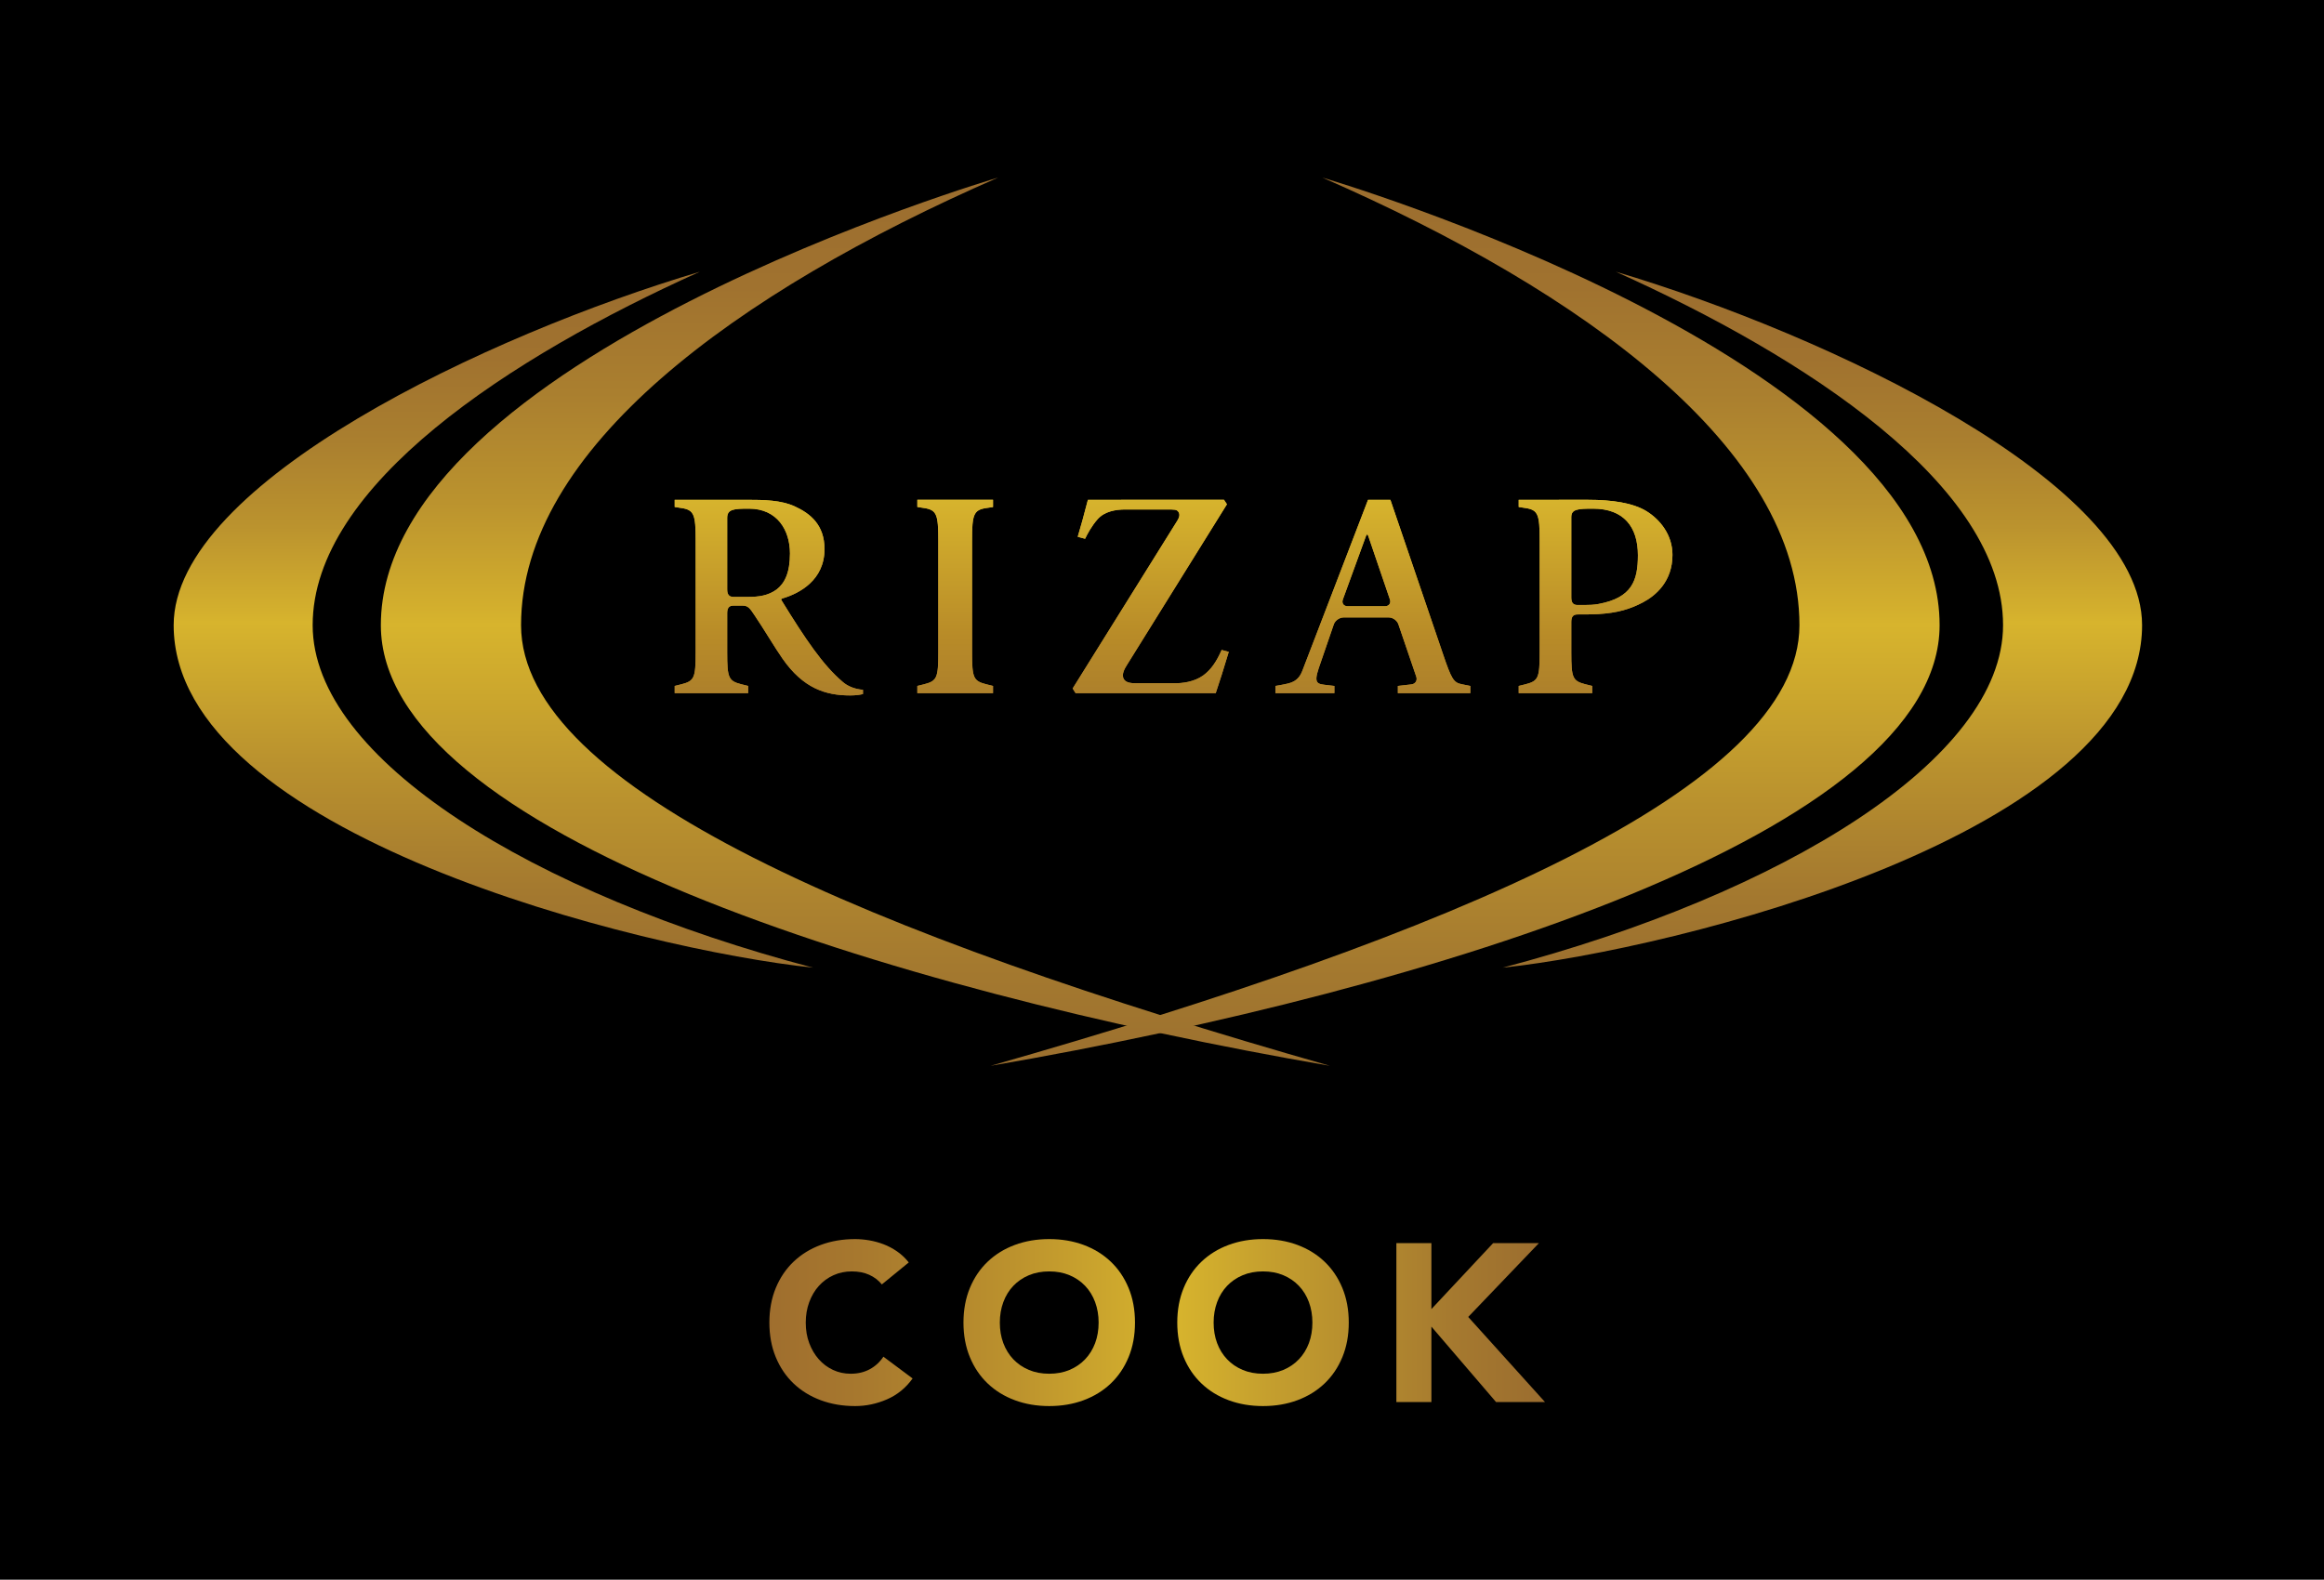 <?xml version="1.0" encoding="utf-8"?>
<!-- Generator: Adobe Illustrator 21.1.0, SVG Export Plug-In . SVG Version: 6.00 Build 0)  -->
<svg version="1.1" id="Logo" xmlns="http://www.w3.org/2000/svg" xmlns:xlink="http://www.w3.org/1999/xlink" x="0px" y="0px"
	 width="191.522px" height="130.209px" viewBox="0 0 191.522 130.209"
	 style="enable-background:new 0 0 191.522 130.209;" xml:space="preserve">
<style type="text/css">
	.st0{clip-path:url(#SVGID_2_);fill:url(#SVGID_3_);}
	.st1{clip-path:url(#SVGID_5_);fill:url(#SVGID_6_);}
	.st2{clip-path:url(#SVGID_8_);fill:url(#SVGID_9_);}
	.st3{clip-path:url(#SVGID_11_);fill:url(#SVGID_12_);}
	.st4{clip-path:url(#SVGID_14_);fill:url(#SVGID_15_);}
	.st5{clip-path:url(#SVGID_14_);fill:url(#SVGID_16_);}
	.st6{fill:url(#SVGID_17_);}
	.st7{fill:url(#SVGID_18_);}
	.st8{fill:url(#SVGID_19_);}
	.st9{fill:url(#SVGID_20_);}
</style>
<rect width="191.522" height="130.209"/>
<g>
	<g>
		<defs>
			<path id="SVGID_1_" d="M25.767,51.532c0,11.047,18.193,22.159,41.239,28.23
				c-14.056-1.477-52.694-11.047-52.694-28.23c0-11.75,25.966-23.963,43.368-29.136
				C42.049,29.428,25.767,40.012,25.767,51.532"/>
		</defs>
		<clipPath id="SVGID_2_">
			<use xlink:href="#SVGID_1_"  style="overflow:visible;"/>
		</clipPath>
		
			<linearGradient id="SVGID_3_" gradientUnits="userSpaceOnUse" x1="-201.083" y1="482.357" x2="-200.083" y2="482.357" gradientTransform="matrix(0 -57.366 -57.366 0 27711.578 -11455.542)">
			<stop  offset="0" style="stop-color:#9C702F"/>
			<stop  offset="0.112" style="stop-color:#A4792F"/>
			<stop  offset="0.295" style="stop-color:#B9912E"/>
			<stop  offset="0.5" style="stop-color:#D7B42D"/>
			<stop  offset="0.514" style="stop-color:#D4B02D"/>
			<stop  offset="0.638" style="stop-color:#BB932E"/>
			<stop  offset="0.762" style="stop-color:#AA7F2F"/>
			<stop  offset="0.883" style="stop-color:#A0722F"/>
			<stop  offset="1" style="stop-color:#9C6E2F"/>
		</linearGradient>
		<rect x="14.312" y="22.396" class="st0" width="52.694" height="57.366"/>
	</g>
	<g>
		<defs>
			<path id="SVGID_4_" d="M31.386,51.532c0,16.985,41.659,30.027,78.208,36.319
				C71.774,77.076,42.94,64.984,42.94,51.532c0-14.498,17.686-27.446,39.316-36.895
				C82.256,14.637,31.386,29.54,31.386,51.532"/>
		</defs>
		<clipPath id="SVGID_5_">
			<use xlink:href="#SVGID_4_"  style="overflow:visible;"/>
		</clipPath>
		
			<linearGradient id="SVGID_6_" gradientUnits="userSpaceOnUse" x1="-200.811" y1="483.3" x2="-199.811" y2="483.3" gradientTransform="matrix(0 -73.214 -73.214 0 35454.781 -14614.318)">
			<stop  offset="0" style="stop-color:#9C702F"/>
			<stop  offset="0.112" style="stop-color:#A4792F"/>
			<stop  offset="0.295" style="stop-color:#B9912E"/>
			<stop  offset="0.5" style="stop-color:#D7B42D"/>
			<stop  offset="0.514" style="stop-color:#D4B02D"/>
			<stop  offset="0.638" style="stop-color:#BB932E"/>
			<stop  offset="0.762" style="stop-color:#AA7F2F"/>
			<stop  offset="0.883" style="stop-color:#A0722F"/>
			<stop  offset="1" style="stop-color:#9C6E2F"/>
		</linearGradient>
		<rect x="31.386" y="14.637" class="st1" width="78.208" height="73.214"/>
	</g>
	<g>
		<defs>
			<path id="SVGID_7_" d="M165.073,51.532c0,11.047-18.192,22.159-41.237,28.23
				c14.055-1.477,52.694-11.047,52.694-28.23c0-11.75-25.963-23.963-43.371-29.136
				C148.795,29.428,165.073,40.012,165.073,51.532"/>
		</defs>
		<clipPath id="SVGID_8_">
			<use xlink:href="#SVGID_7_"  style="overflow:visible;"/>
		</clipPath>
		
			<linearGradient id="SVGID_9_" gradientUnits="userSpaceOnUse" x1="-201.083" y1="491.062" x2="-200.083" y2="491.062" gradientTransform="matrix(0 -57.366 57.366 0 -28020.053 -11455.542)">
			<stop  offset="0" style="stop-color:#9C702F"/>
			<stop  offset="0.112" style="stop-color:#A4792F"/>
			<stop  offset="0.295" style="stop-color:#B9912E"/>
			<stop  offset="0.5" style="stop-color:#D7B42D"/>
			<stop  offset="0.514" style="stop-color:#D4B02D"/>
			<stop  offset="0.638" style="stop-color:#BB932E"/>
			<stop  offset="0.762" style="stop-color:#AA7F2F"/>
			<stop  offset="0.883" style="stop-color:#A0722F"/>
			<stop  offset="1" style="stop-color:#9C6E2F"/>
		</linearGradient>
		<rect x="123.836" y="22.396" class="st2" width="52.694" height="57.366"/>
	</g>
	<g>
		<defs>
			<path id="SVGID_10_" d="M159.844,51.532c0,16.985-41.658,30.027-78.205,36.319
				c37.819-10.775,66.654-22.867,66.654-36.319c0-14.498-17.689-27.446-39.316-36.895
				C108.977,14.637,159.844,29.54,159.844,51.532"/>
		</defs>
		<clipPath id="SVGID_11_">
			<use xlink:href="#SVGID_10_"  style="overflow:visible;"/>
		</clipPath>
		
			<linearGradient id="SVGID_12_" gradientUnits="userSpaceOnUse" x1="-200.811" y1="490.119" x2="-199.811" y2="490.119" gradientTransform="matrix(0 -73.214 73.214 0 -35762.863 -14614.319)">
			<stop  offset="0" style="stop-color:#9C702F"/>
			<stop  offset="0.112" style="stop-color:#A4792F"/>
			<stop  offset="0.295" style="stop-color:#B9912E"/>
			<stop  offset="0.5" style="stop-color:#D7B42D"/>
			<stop  offset="0.514" style="stop-color:#D4B02D"/>
			<stop  offset="0.638" style="stop-color:#BB932E"/>
			<stop  offset="0.762" style="stop-color:#AA7F2F"/>
			<stop  offset="0.883" style="stop-color:#A0722F"/>
			<stop  offset="1" style="stop-color:#9C6E2F"/>
		</linearGradient>
		<rect x="81.639" y="14.637" class="st3" width="78.205" height="73.214"/>
	</g>
	<g>
		<defs>
			<path id="SVGID_13_" d="M97.024,42.918c0.172-0.281,0.23-0.512,0.094-0.719
				c-0.143-0.222-0.36-0.195-0.922-0.204h-3.451c-0.815,0-1.709,0.156-2.284,0.795
				c-0.494,0.558-0.851,1.221-1.039,1.62l-0.607-0.165
				c0.262-0.875,0.475-1.639,0.84-3.047l11.215-0.001l0.242,0.369
				c-0.445,0.713-6.947,11.178-8.236,13.238c-0.166,0.269-0.497,0.788-0.254,1.184
				c0.166,0.277,0.564,0.331,0.992,0.331c0.623,0,1.513,0,3.193,0
				c0.594,0,1.586-0.091,2.356-0.65c0.65-0.472,1.107-1.166,1.513-2.095
				l0.586,0.156c-0.355,1.197-0.816,2.656-1.074,3.405H88.641l-0.242-0.386
				C88.819,56.075,96.581,43.638,97.024,42.918 M61.731,41.928
				c2.326,0,3.371,1.779,3.371,3.695c0,1.621-0.453,2.456-1.086,2.957
				c-0.699,0.519-1.488,0.622-2.367,0.622c-1.211,0-1.059-0.001-1.211-0.001
				c-0.342,0-0.51-0.184-0.51-0.613c0,0,0-5.135,0-5.898
				C59.928,41.963,60.481,41.928,61.731,41.928z M59.928,50.531
				c0-0.43,0.168-0.612,0.51-0.612c0.229,0,0.441,0,0.766,0
				c0.451,0,0.607,0.241,0.961,0.769c0.738,1.079,1.711,2.735,2.334,3.616
				c1.697,2.425,3.527,3.019,5.566,3.019c0.457,0,0.828-0.054,1.053-0.114v-0.352
				c-0.655-0.046-1.272-0.294-1.672-0.653c-1.633-1.383-3.08-3.543-4.996-6.649
				c-0.127-0.176-0.08-0.194,0.105-0.251c1.317-0.397,3.393-1.477,3.393-4.04
				c0-2.016-1.188-2.943-2.446-3.521c-1.132-0.52-2.517-0.545-3.988-0.545
				c-2.351,0-5.912,0-5.912,0v0.591l0.574,0.089
				c1.034,0.157,1.153,0.571,1.153,2.651v9.272c0,2.08-0.119,2.326-1.153,2.597
				l-0.574,0.142v0.595h6.053v-0.595l-0.574-0.142
				c-1.036-0.271-1.153-0.517-1.153-2.597V50.531z M77.325,53.801
				c0,2.08-0.119,2.326-1.153,2.597l-0.574,0.142v0.595h6.237v-0.595
				l-0.575-0.142c-1.035-0.271-1.152-0.517-1.152-2.597V44.529
				c0-2.08,0.117-2.494,1.152-2.651l0.575-0.084v-0.596h-6.237v0.591l0.574,0.089
				c1.034,0.157,1.153,0.571,1.153,2.651V53.801z M118.924,53.931l-4.341-12.733
				h-1.842c0,0-4.992,12.98-5.41,14.081c-0.159,0.409-0.414,0.869-1.145,1.05
				c-0.504,0.124-1.08,0.211-1.08,0.211v0.595h4.861v-0.595l-0.547-0.063
				c-0.824-0.096-1.187-0.076-0.746-1.391c0.157-0.47,1.137-3.32,1.248-3.632
				c0.112-0.309,0.471-0.559,0.799-0.559h3.735c0.326,0,0.679,0.251,0.785,0.562
				l1.474,4.322c0.106,0.311-0.072,0.594-0.402,0.633l-1.115,0.128v0.595h5.972
				v-0.595c0,0-0.043-0.008-0.71-0.142C119.792,56.265,119.62,55.978,118.924,53.931z
				 M112.577,44.167c0.05-0.14,0.131-0.138,0.179,0.003l1.786,5.237
				c0.107,0.31-0.075,0.563-0.403,0.563h-3.082c-0.328,0-0.502-0.25-0.39-0.559
				C111.502,47.119,112.309,44.901,112.577,44.167z M135.688,42.135
				c-1.113-0.683-2.832-0.938-4.805-0.938l-5.726,0.001v0.591l0.578,0.089
				c1.033,0.157,1.15,0.571,1.15,2.651v9.272c0,2.08-0.117,2.326-1.15,2.597
				l-0.578,0.142v0.595h6.06v-0.595l-0.576-0.142
				c-1.033-0.271-1.15-0.517-1.15-2.597v-2.544c0-0.429,0.166-0.611,0.51-0.611
				c0.222,0,1.136,0.005,1.701-0.029c1.621-0.097,2.642-0.416,3.672-0.955
				c1.074-0.561,2.455-1.737,2.455-3.924
				C137.829,44.083,136.809,42.829,135.688,42.135z M131.752,49.781
				c-0.408,0.078-0.81,0.088-1.175,0.088h-0.576c-0.344,0-0.51-0.183-0.51-0.613
				v-6.636c0-0.657,0.551-0.692,1.801-0.692c2.519,0,3.689,1.499,3.689,3.834
				C134.981,47.838,134.504,49.265,131.752,49.781z"/>
		</defs>
		<clipPath id="SVGID_14_">
			<use xlink:href="#SVGID_13_"  style="overflow:visible;"/>
		</clipPath>
		
			<linearGradient id="SVGID_15_" gradientUnits="userSpaceOnUse" x1="-204.292" y1="471.228" x2="-203.292" y2="471.228" gradientTransform="matrix(0 -16.126 -16.126 0 7695.734 -3237.095)">
			<stop  offset="0" style="stop-color:#AD802B"/>
			<stop  offset="0.291" style="stop-color:#B88B28"/>
			<stop  offset="1" style="stop-color:#D7B42D"/>
		</linearGradient>
		<rect x="55.602" y="41.197" class="st4" width="82.227" height="16.126"/>
		
			<linearGradient id="SVGID_16_" gradientUnits="userSpaceOnUse" x1="-204.292" y1="471.228" x2="-203.292" y2="471.228" gradientTransform="matrix(0 -16.126 -16.126 0 7695.734 -3237.095)">
			<stop  offset="0" style="stop-color:#AD802B"/>
			<stop  offset="0.3" style="stop-color:#B88B28"/>
			<stop  offset="1" style="stop-color:#D7B42D"/>
		</linearGradient>
		<rect x="55.602" y="41.197" class="st5" width="82.227" height="16.126"/>
	</g>
</g>
<linearGradient id="SVGID_17_" gradientUnits="userSpaceOnUse" x1="63.193" y1="109.016" x2="127.069" y2="109.016">
	<stop  offset="0" style="stop-color:#9F6E2E"/>
	<stop  offset="0.119" style="stop-color:#A7782E"/>
	<stop  offset="0.318" style="stop-color:#BC922D"/>
	<stop  offset="0.527" style="stop-color:#D7B42D"/>
	<stop  offset="0.659" style="stop-color:#C39D2E"/>
	<stop  offset="0.88" style="stop-color:#A67A2F"/>
	<stop  offset="1" style="stop-color:#9B6D2F"/>
</linearGradient>
<path class="st6" d="M72.674,105.871c-0.284-0.345-0.632-0.61-1.045-0.795
	c-0.413-0.186-0.891-0.277-1.434-0.277c-0.543,0-1.045,0.104-1.508,0.314
	s-0.863,0.502-1.203,0.878c-0.339,0.377-0.604,0.823-0.795,1.342
	c-0.191,0.518-0.287,1.079-0.287,1.684c0,0.616,0.095,1.181,0.287,1.692
	s0.454,0.956,0.787,1.332c0.333,0.377,0.724,0.669,1.174,0.879
	s0.935,0.314,1.453,0.314c0.592,0,1.116-0.123,1.572-0.37
	c0.456-0.246,0.833-0.592,1.128-1.036l2.405,1.795
	c-0.555,0.777-1.258,1.351-2.109,1.721c-0.851,0.37-1.727,0.555-2.627,0.555
	c-1.023,0-1.967-0.16-2.83-0.481c-0.864-0.32-1.61-0.779-2.239-1.378
	c-0.629-0.598-1.119-1.322-1.471-2.174c-0.352-0.851-0.527-1.801-0.527-2.849
	s0.176-1.998,0.527-2.85c0.352-0.851,0.842-1.575,1.471-2.173
	c0.629-0.599,1.375-1.058,2.239-1.379c0.863-0.32,1.807-0.48,2.83-0.48
	c0.37,0,0.755,0.034,1.156,0.102s0.796,0.176,1.184,0.323
	c0.389,0.148,0.762,0.346,1.119,0.593c0.358,0.246,0.678,0.549,0.962,0.906
	L72.674,105.871z"/>
<linearGradient id="SVGID_18_" gradientUnits="userSpaceOnUse" x1="63.185" y1="109.016" x2="127.061" y2="109.016">
	<stop  offset="0" style="stop-color:#9F6E2E"/>
	<stop  offset="0.119" style="stop-color:#A7782E"/>
	<stop  offset="0.318" style="stop-color:#BC922D"/>
	<stop  offset="0.527" style="stop-color:#D7B42D"/>
	<stop  offset="0.659" style="stop-color:#C39D2E"/>
	<stop  offset="0.88" style="stop-color:#A67A2F"/>
	<stop  offset="1" style="stop-color:#9B6D2F"/>
</linearGradient>
<path class="st7" d="M79.4,109.016c0-1.048,0.176-1.998,0.527-2.85
	c0.352-0.851,0.842-1.575,1.471-2.173c0.629-0.599,1.375-1.058,2.239-1.379
	c0.863-0.32,1.807-0.48,2.83-0.48c1.024,0,1.967,0.16,2.831,0.48
	c0.863,0.321,1.61,0.78,2.239,1.379c0.629,0.598,1.119,1.322,1.471,2.173
	c0.352,0.852,0.527,1.802,0.527,2.85s-0.176,1.998-0.527,2.849
	c-0.352,0.852-0.842,1.576-1.471,2.174c-0.629,0.599-1.375,1.058-2.239,1.378
	c-0.863,0.321-1.807,0.481-2.831,0.481c-1.023,0-1.967-0.16-2.83-0.481
	c-0.864-0.32-1.61-0.779-2.239-1.378c-0.629-0.598-1.119-1.322-1.471-2.174
	C79.576,111.014,79.4,110.064,79.4,109.016z M82.397,109.016
	c0,0.616,0.095,1.181,0.287,1.692s0.465,0.956,0.823,1.332
	c0.358,0.377,0.787,0.669,1.286,0.879s1.057,0.314,1.674,0.314
	s1.175-0.104,1.674-0.314s0.928-0.502,1.286-0.879
	c0.358-0.376,0.632-0.82,0.824-1.332c0.191-0.512,0.287-1.076,0.287-1.692
	c0-0.604-0.096-1.166-0.287-1.684c-0.191-0.519-0.466-0.965-0.824-1.342
	c-0.357-0.376-0.786-0.668-1.286-0.878s-1.058-0.314-1.674-0.314
	s-1.174,0.104-1.674,0.314s-0.928,0.502-1.286,0.878
	c-0.358,0.377-0.632,0.823-0.823,1.342
	C82.492,107.85,82.397,108.412,82.397,109.016z"/>
<linearGradient id="SVGID_19_" gradientUnits="userSpaceOnUse" x1="63.193" y1="109.016" x2="127.068" y2="109.016">
	<stop  offset="0" style="stop-color:#9F6E2E"/>
	<stop  offset="0.119" style="stop-color:#A7782E"/>
	<stop  offset="0.318" style="stop-color:#BC922D"/>
	<stop  offset="0.527" style="stop-color:#D7B42D"/>
	<stop  offset="0.659" style="stop-color:#C39D2E"/>
	<stop  offset="0.88" style="stop-color:#A67A2F"/>
	<stop  offset="1" style="stop-color:#9B6D2F"/>
</linearGradient>
<path class="st8" d="M97.019,109.016c0-1.048,0.176-1.998,0.527-2.85
	c0.352-0.851,0.842-1.575,1.471-2.173c0.629-0.599,1.375-1.058,2.238-1.379
	c0.863-0.32,1.807-0.48,2.83-0.48c1.024,0,1.968,0.16,2.831,0.48
	c0.863,0.321,1.609,0.78,2.238,1.379c0.629,0.598,1.119,1.322,1.471,2.173
	c0.352,0.852,0.527,1.802,0.527,2.85s-0.176,1.998-0.527,2.849
	c-0.352,0.852-0.842,1.576-1.471,2.174c-0.629,0.599-1.375,1.058-2.238,1.378
	c-0.863,0.321-1.807,0.481-2.831,0.481c-1.023,0-1.967-0.16-2.83-0.481
	c-0.863-0.32-1.609-0.779-2.238-1.378c-0.629-0.598-1.119-1.322-1.471-2.174
	C97.195,111.014,97.019,110.064,97.019,109.016z M100.016,109.016
	c0,0.616,0.095,1.181,0.286,1.692s0.466,0.956,0.823,1.332
	c0.358,0.377,0.787,0.669,1.286,0.879c0.5,0.21,1.058,0.314,1.674,0.314
	c0.617,0,1.175-0.104,1.675-0.314c0.499-0.21,0.928-0.502,1.285-0.879
	c0.358-0.376,0.633-0.82,0.824-1.332c0.19-0.512,0.286-1.076,0.286-1.692
	c0-0.604-0.096-1.166-0.286-1.684c-0.191-0.519-0.466-0.965-0.824-1.342
	c-0.357-0.376-0.786-0.668-1.285-0.878c-0.5-0.21-1.058-0.314-1.675-0.314
	c-0.616,0-1.174,0.104-1.674,0.314c-0.499,0.21-0.928,0.502-1.286,0.878
	c-0.357,0.377-0.632,0.823-0.823,1.342
	C100.111,107.85,100.016,108.412,100.016,109.016z"/>
<linearGradient id="SVGID_20_" gradientUnits="userSpaceOnUse" x1="63.193" y1="109.016" x2="127.068" y2="109.016">
	<stop  offset="0" style="stop-color:#9F6E2E"/>
	<stop  offset="0.119" style="stop-color:#A7782E"/>
	<stop  offset="0.318" style="stop-color:#BC922D"/>
	<stop  offset="0.527" style="stop-color:#D7B42D"/>
	<stop  offset="0.659" style="stop-color:#C39D2E"/>
	<stop  offset="0.88" style="stop-color:#A67A2F"/>
	<stop  offset="1" style="stop-color:#9B6D2F"/>
</linearGradient>
<path class="st9" d="M115.076,102.467h2.886v5.438l5.087-5.438h3.774l-5.827,6.086
	l6.327,7.012h-4.033l-5.328-6.216v6.216h-2.886V102.467z"/>
</svg>
